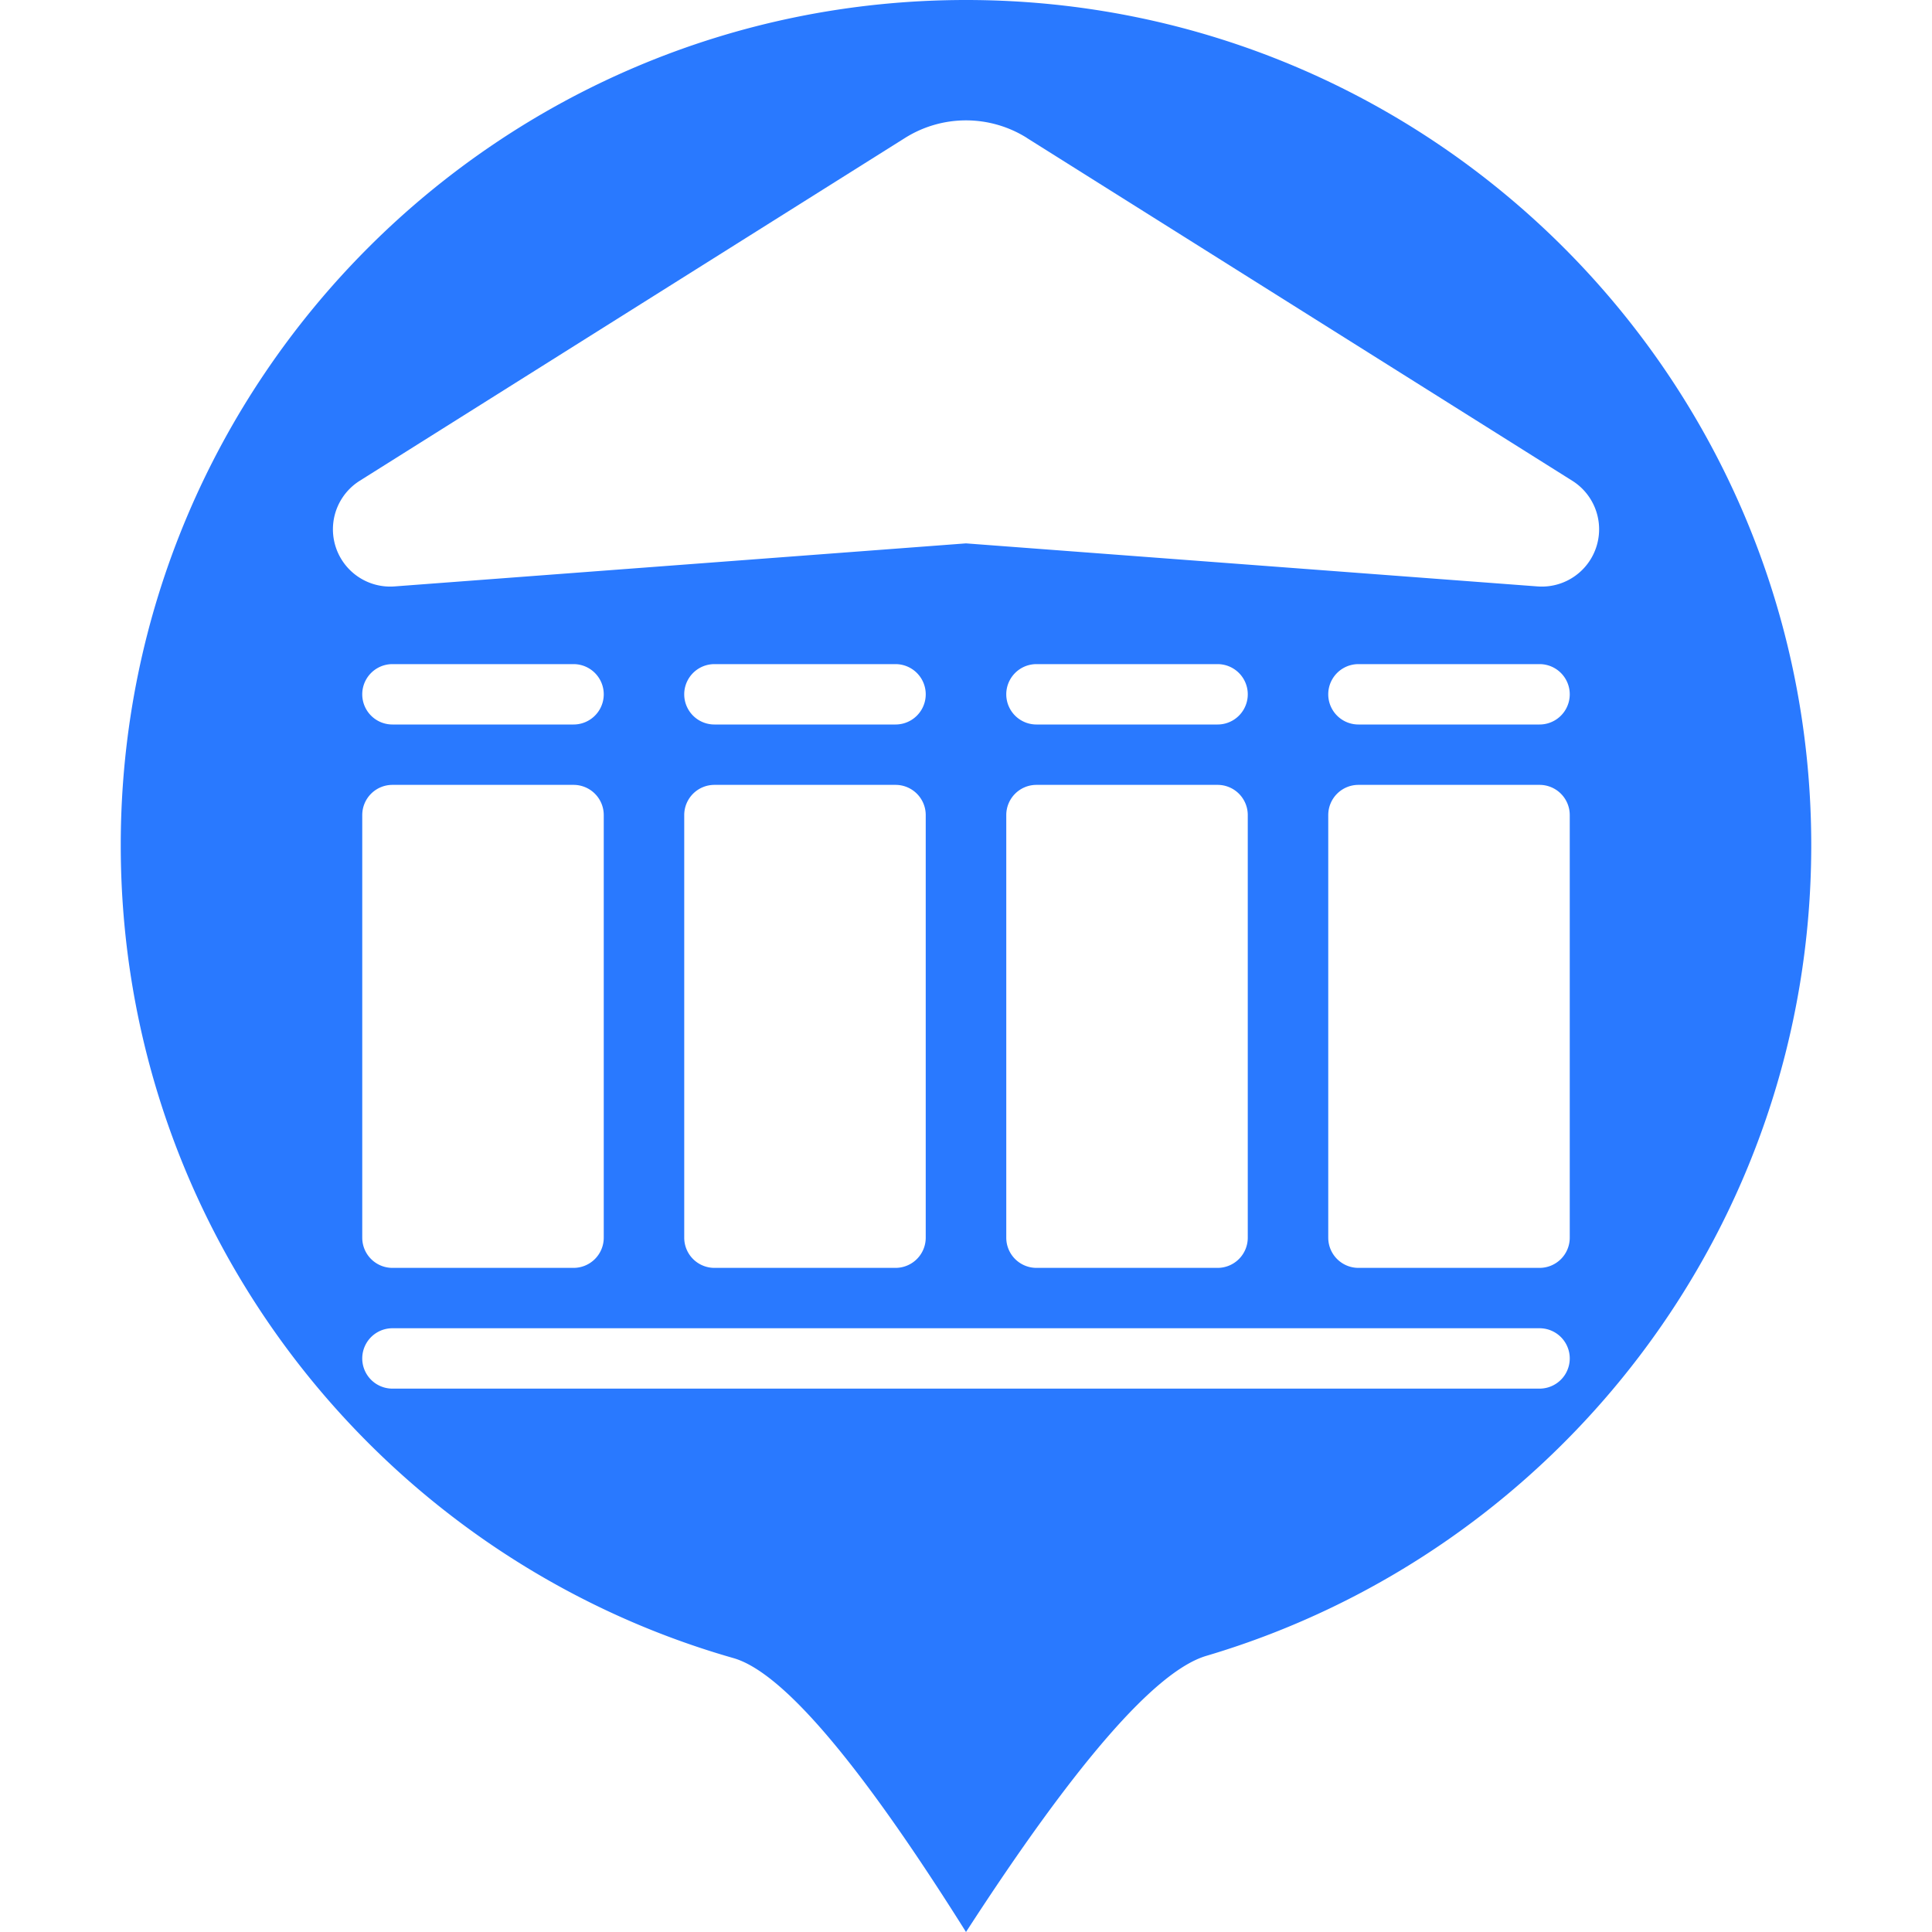 <?xml version="1.0" standalone="no"?><!DOCTYPE svg PUBLIC "-//W3C//DTD SVG 1.1//EN" "http://www.w3.org/Graphics/SVG/1.1/DTD/svg11.dtd"><svg t="1620957809128" class="icon" viewBox="0 0 1024 1024" version="1.1" xmlns="http://www.w3.org/2000/svg" p-id="1988" xmlns:xlink="http://www.w3.org/1999/xlink" width="200" height="200"><defs><style type="text/css"></style></defs><path d="M512 1024c-56.096-89.344-97.184-137.728-123.296-145.184C201.216 825.248 64 652.672 64 448 64 200.576 264.576 0 512 0s448 200.576 448 448c0 203.168-135.232 374.72-320.608 429.632-26.88 7.968-69.376 56.768-127.392 146.368z m32.32-950.88a60.704 60.704 0 0 0-64.64 0L190.624 254.848a30.368 30.368 0 0 0 18.464 55.968L512 288l302.912 22.816a30.368 30.368 0 0 0 18.432-56L544.32 73.152zM208 352a16 16 0 1 0 0 32h96a16 16 0 1 0 0-32h-96z m0 64a16 16 0 0 0-16 16v224a16 16 0 0 0 16 16h96a16 16 0 0 0 16-16v-224a16 16 0 0 0-16-16h-96z m170.656 0a16 16 0 0 0-16 16v224a16 16 0 0 0 16 16h96a16 16 0 0 0 16-16v-224a16 16 0 0 0-16-16h-96z m170.688 0a16 16 0 0 0-16 16v224a16 16 0 0 0 16 16h96a16 16 0 0 0 16-16v-224a16 16 0 0 0-16-16h-96z m170.656 0a16 16 0 0 0-16 16v224a16 16 0 0 0 16 16h96a16 16 0 0 0 16-16v-224a16 16 0 0 0-16-16h-96zM378.656 352a16 16 0 0 0 0 32h96a16 16 0 1 0 0-32h-96z m170.688 0a16 16 0 1 0 0 32h96a16 16 0 0 0 0-32h-96z m170.656 0a16 16 0 1 0 0 32h96a16 16 0 1 0 0-32h-96z m-512 352a16 16 0 1 0 0 32h608a16 16 0 1 0 0-32h-608z" p-id="1989" fill="#2979ff"></path></svg>